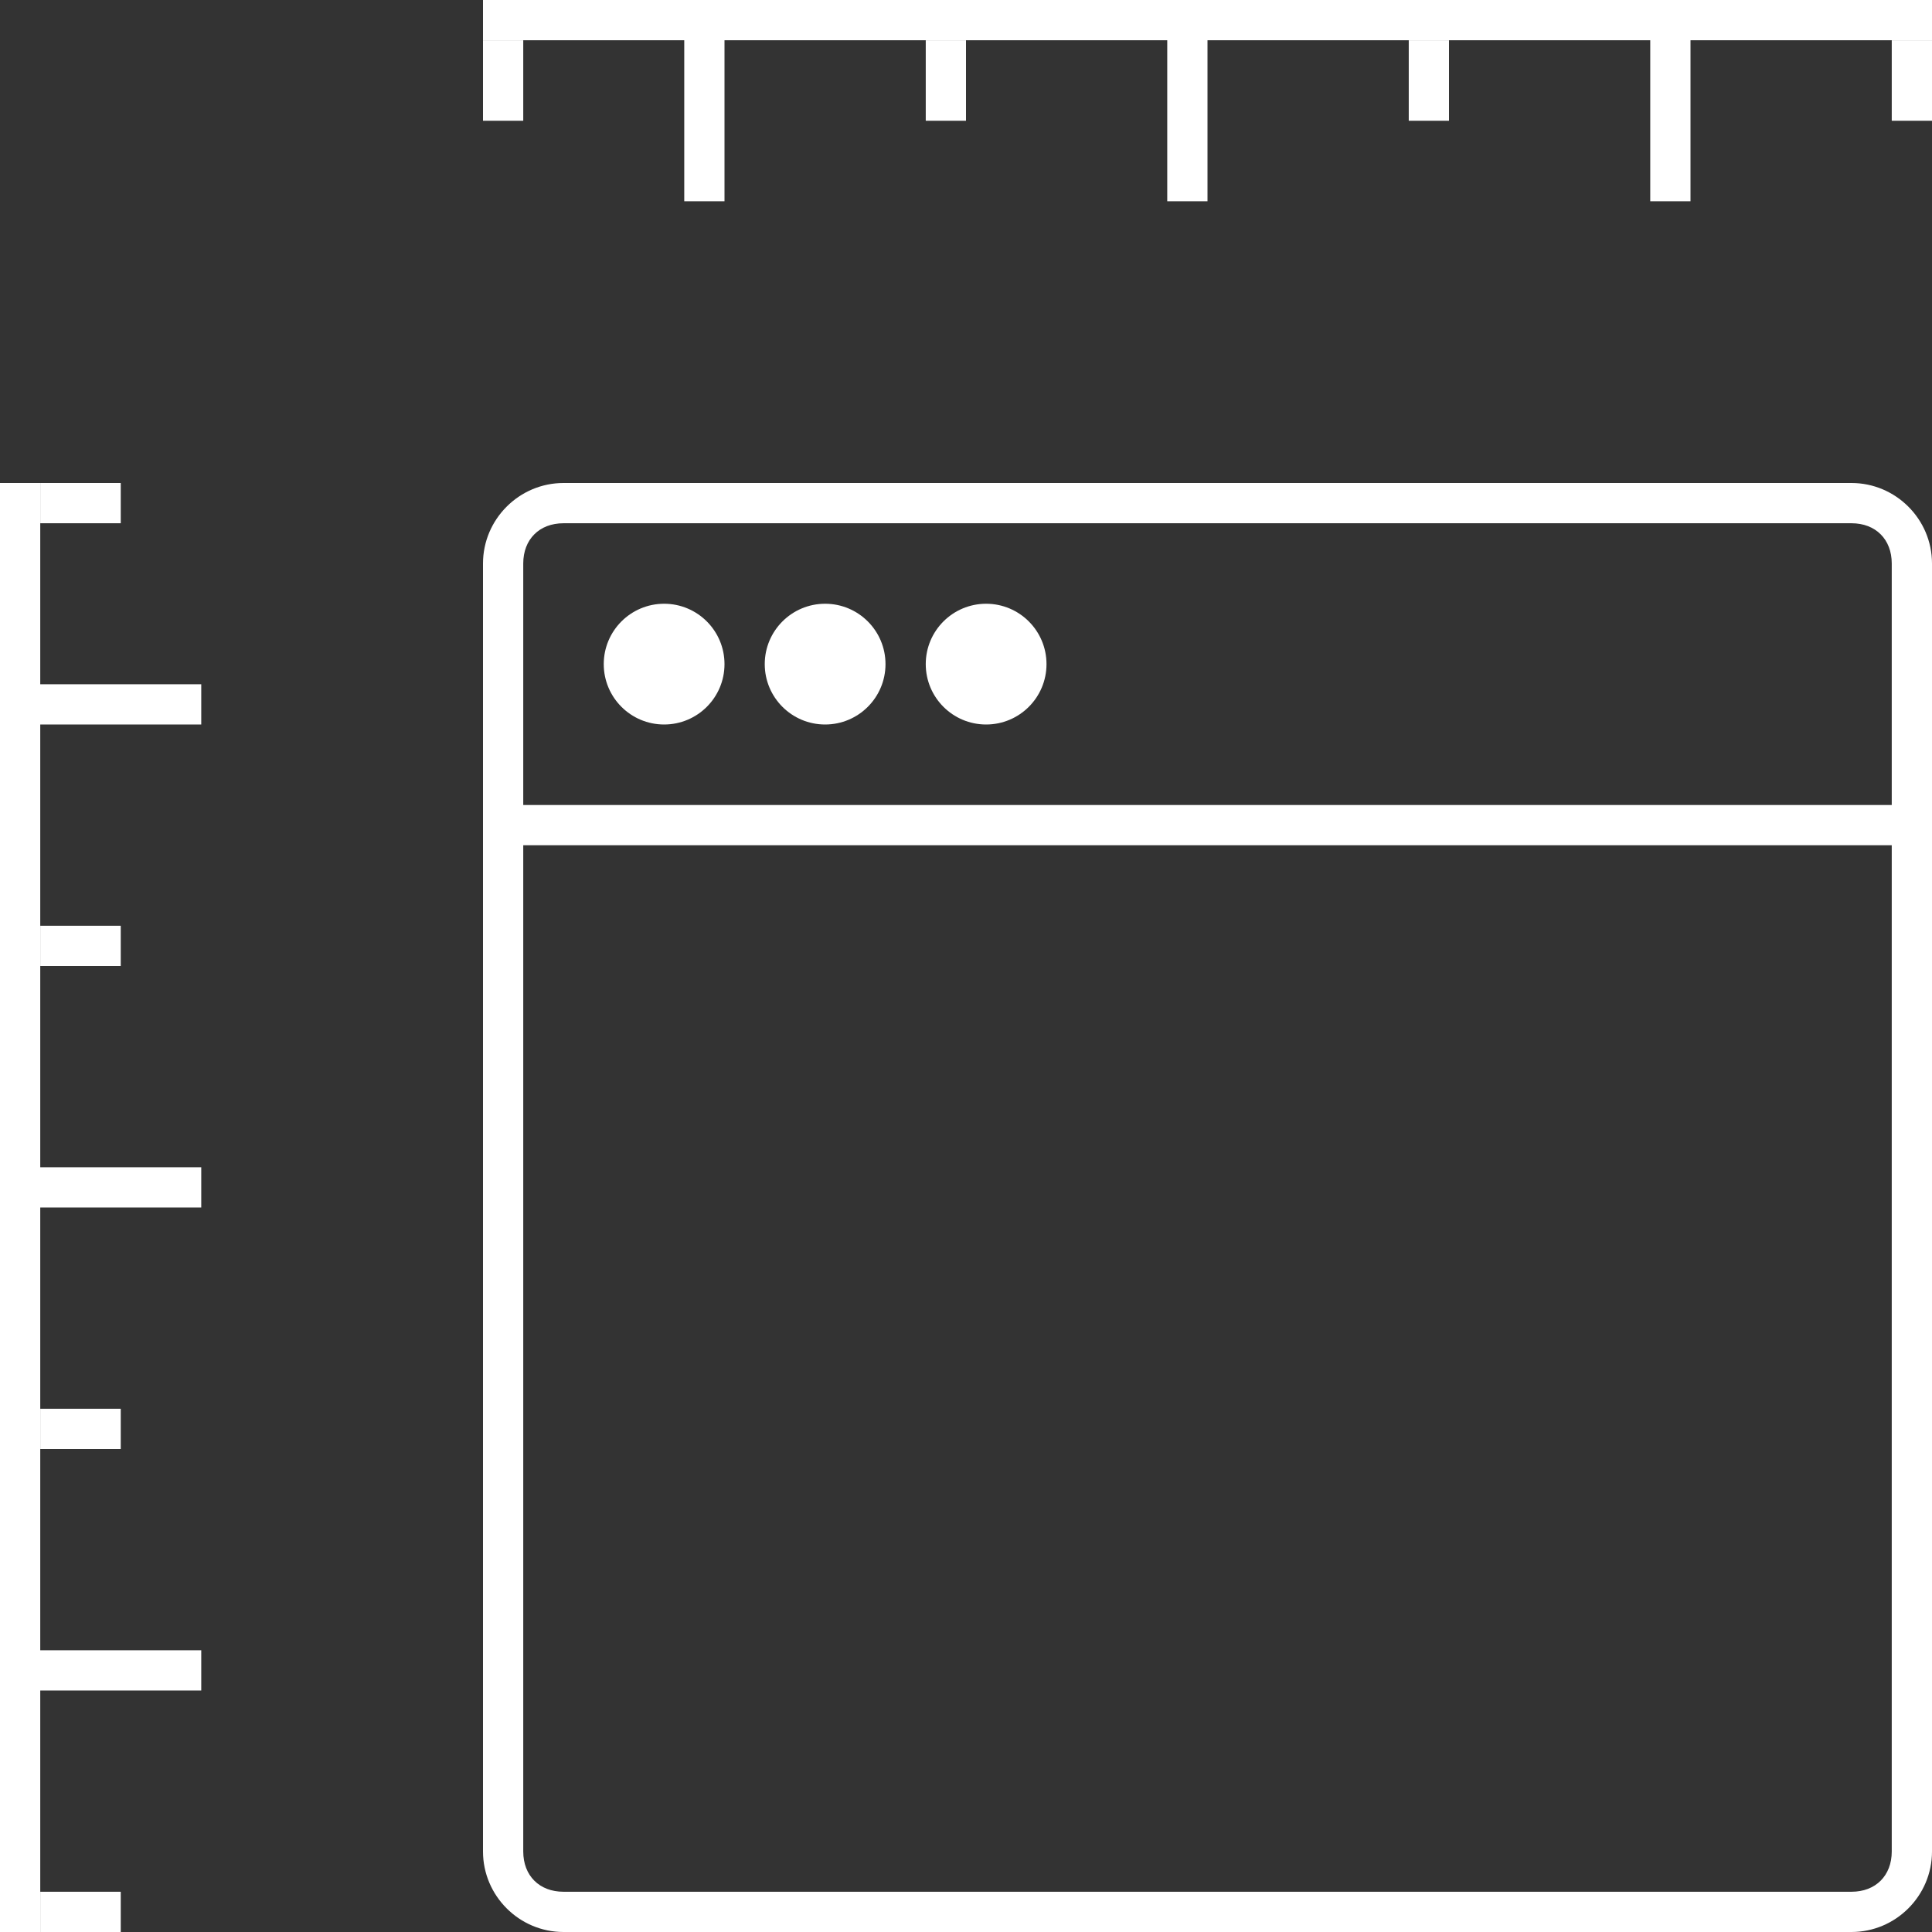 <?xml version="1.0" encoding="utf-8"?>
<!-- Generator: Adobe Illustrator 17.1.0, SVG Export Plug-In . SVG Version: 6.00 Build 0)  -->
<!DOCTYPE svg PUBLIC "-//W3C//DTD SVG 1.1//EN" "http://www.w3.org/Graphics/SVG/1.1/DTD/svg11.dtd">
<svg version="1.1" id="Layer_1" xmlns="http://www.w3.org/2000/svg" xmlns:xlink="http://www.w3.org/1999/xlink" x="0px" y="0px"
	 viewBox="0 0 48 48" enable-background="new 0 0 48 48" xml:space="preserve">
<rect x="0" y="0" width="48" height="48" fill="#333333" stroke="none"/>
<g>
	<path fill="#FFFFFF" d="M46,13c0.6,0,1,0.4,1,1v32c0,0.6-0.4,1-1,1H14c-0.6,0-1-0.4-1-1V14c0-0.6,0.4-1,1-1H46 M46,12H14
		c-1.1,0-2,0.9-2,2v32c0,1.1,0.9,2,2,2h32c1.1,0,2-0.9,2-2V14C48,12.9,47.1,12,46,12L46,12z"/>
</g>
<g>
	<g>
		<rect x="12" y="20" fill="#FFFFFF" width="36" height="1"/>
	</g>
</g>
<g>
	<circle fill="#FFFFFF" cx="16.5" cy="16.5" r="1.5"/>
</g>
<g>
	<circle fill="#FFFFFF" cx="20.5" cy="16.5" r="1.5"/>
</g>
<g>
	<circle fill="#FFFFFF" cx="24.5" cy="16.5" r="1.5"/>
</g>
<g>
	<g>
		<g>
			<rect x="12" fill="#FFFFFF" width="36" height="1"/>
		</g>
	</g>
	<g>
		<g>
			<rect x="41" fill="#FFFFFF" width="1" height="5"/>
		</g>
	</g>
	<g>
		<g>
			<rect x="47" y="1" fill="#FFFFFF" width="1" height="2"/>
		</g>
	</g>
	<g>
		<g>
			<rect x="29" fill="#FFFFFF" width="1" height="5"/>
		</g>
	</g>
	<g>
		<g>
			<rect x="35" y="1" fill="#FFFFFF" width="1" height="2"/>
		</g>
	</g>
	<g>
		<g>
			<rect x="17" fill="#FFFFFF" width="1" height="5"/>
		</g>
	</g>
	<g>
		<g>
			<rect x="23" y="1" fill="#FFFFFF" width="1" height="2"/>
		</g>
	</g>
	<g>
		<g>
			<rect x="12" y="1" fill="#FFFFFF" width="1" height="2"/>
		</g>
	</g>
</g>
<g>
	<g>
		<g>
			<rect y="12" fill="#FFFFFF" width="1" height="36"/>
		</g>
	</g>
	<g>
		<g>
			<rect y="17" fill="#FFFFFF" width="5" height="1"/>
		</g>
	</g>
	<g>
		<g>
			<rect x="1" y="12" fill="#FFFFFF" width="2" height="1"/>
		</g>
	</g>
	<g>
		<g>
			<rect y="29" fill="#FFFFFF" width="5" height="1"/>
		</g>
	</g>
	<g>
		<g>
			<rect x="1" y="23" fill="#FFFFFF" width="2" height="1"/>
		</g>
	</g>
	<g>
		<g>
			<rect y="41" fill="#FFFFFF" width="5" height="1"/>
		</g>
	</g>
	<g>
		<g>
			<rect x="1" y="35" fill="#FFFFFF" width="2" height="1"/>
		</g>
	</g>
	<g>
		<g>
			<rect x="1" y="47" fill="#FFFFFF" width="2" height="1"/>
		</g>
	</g>
</g>
</svg>
